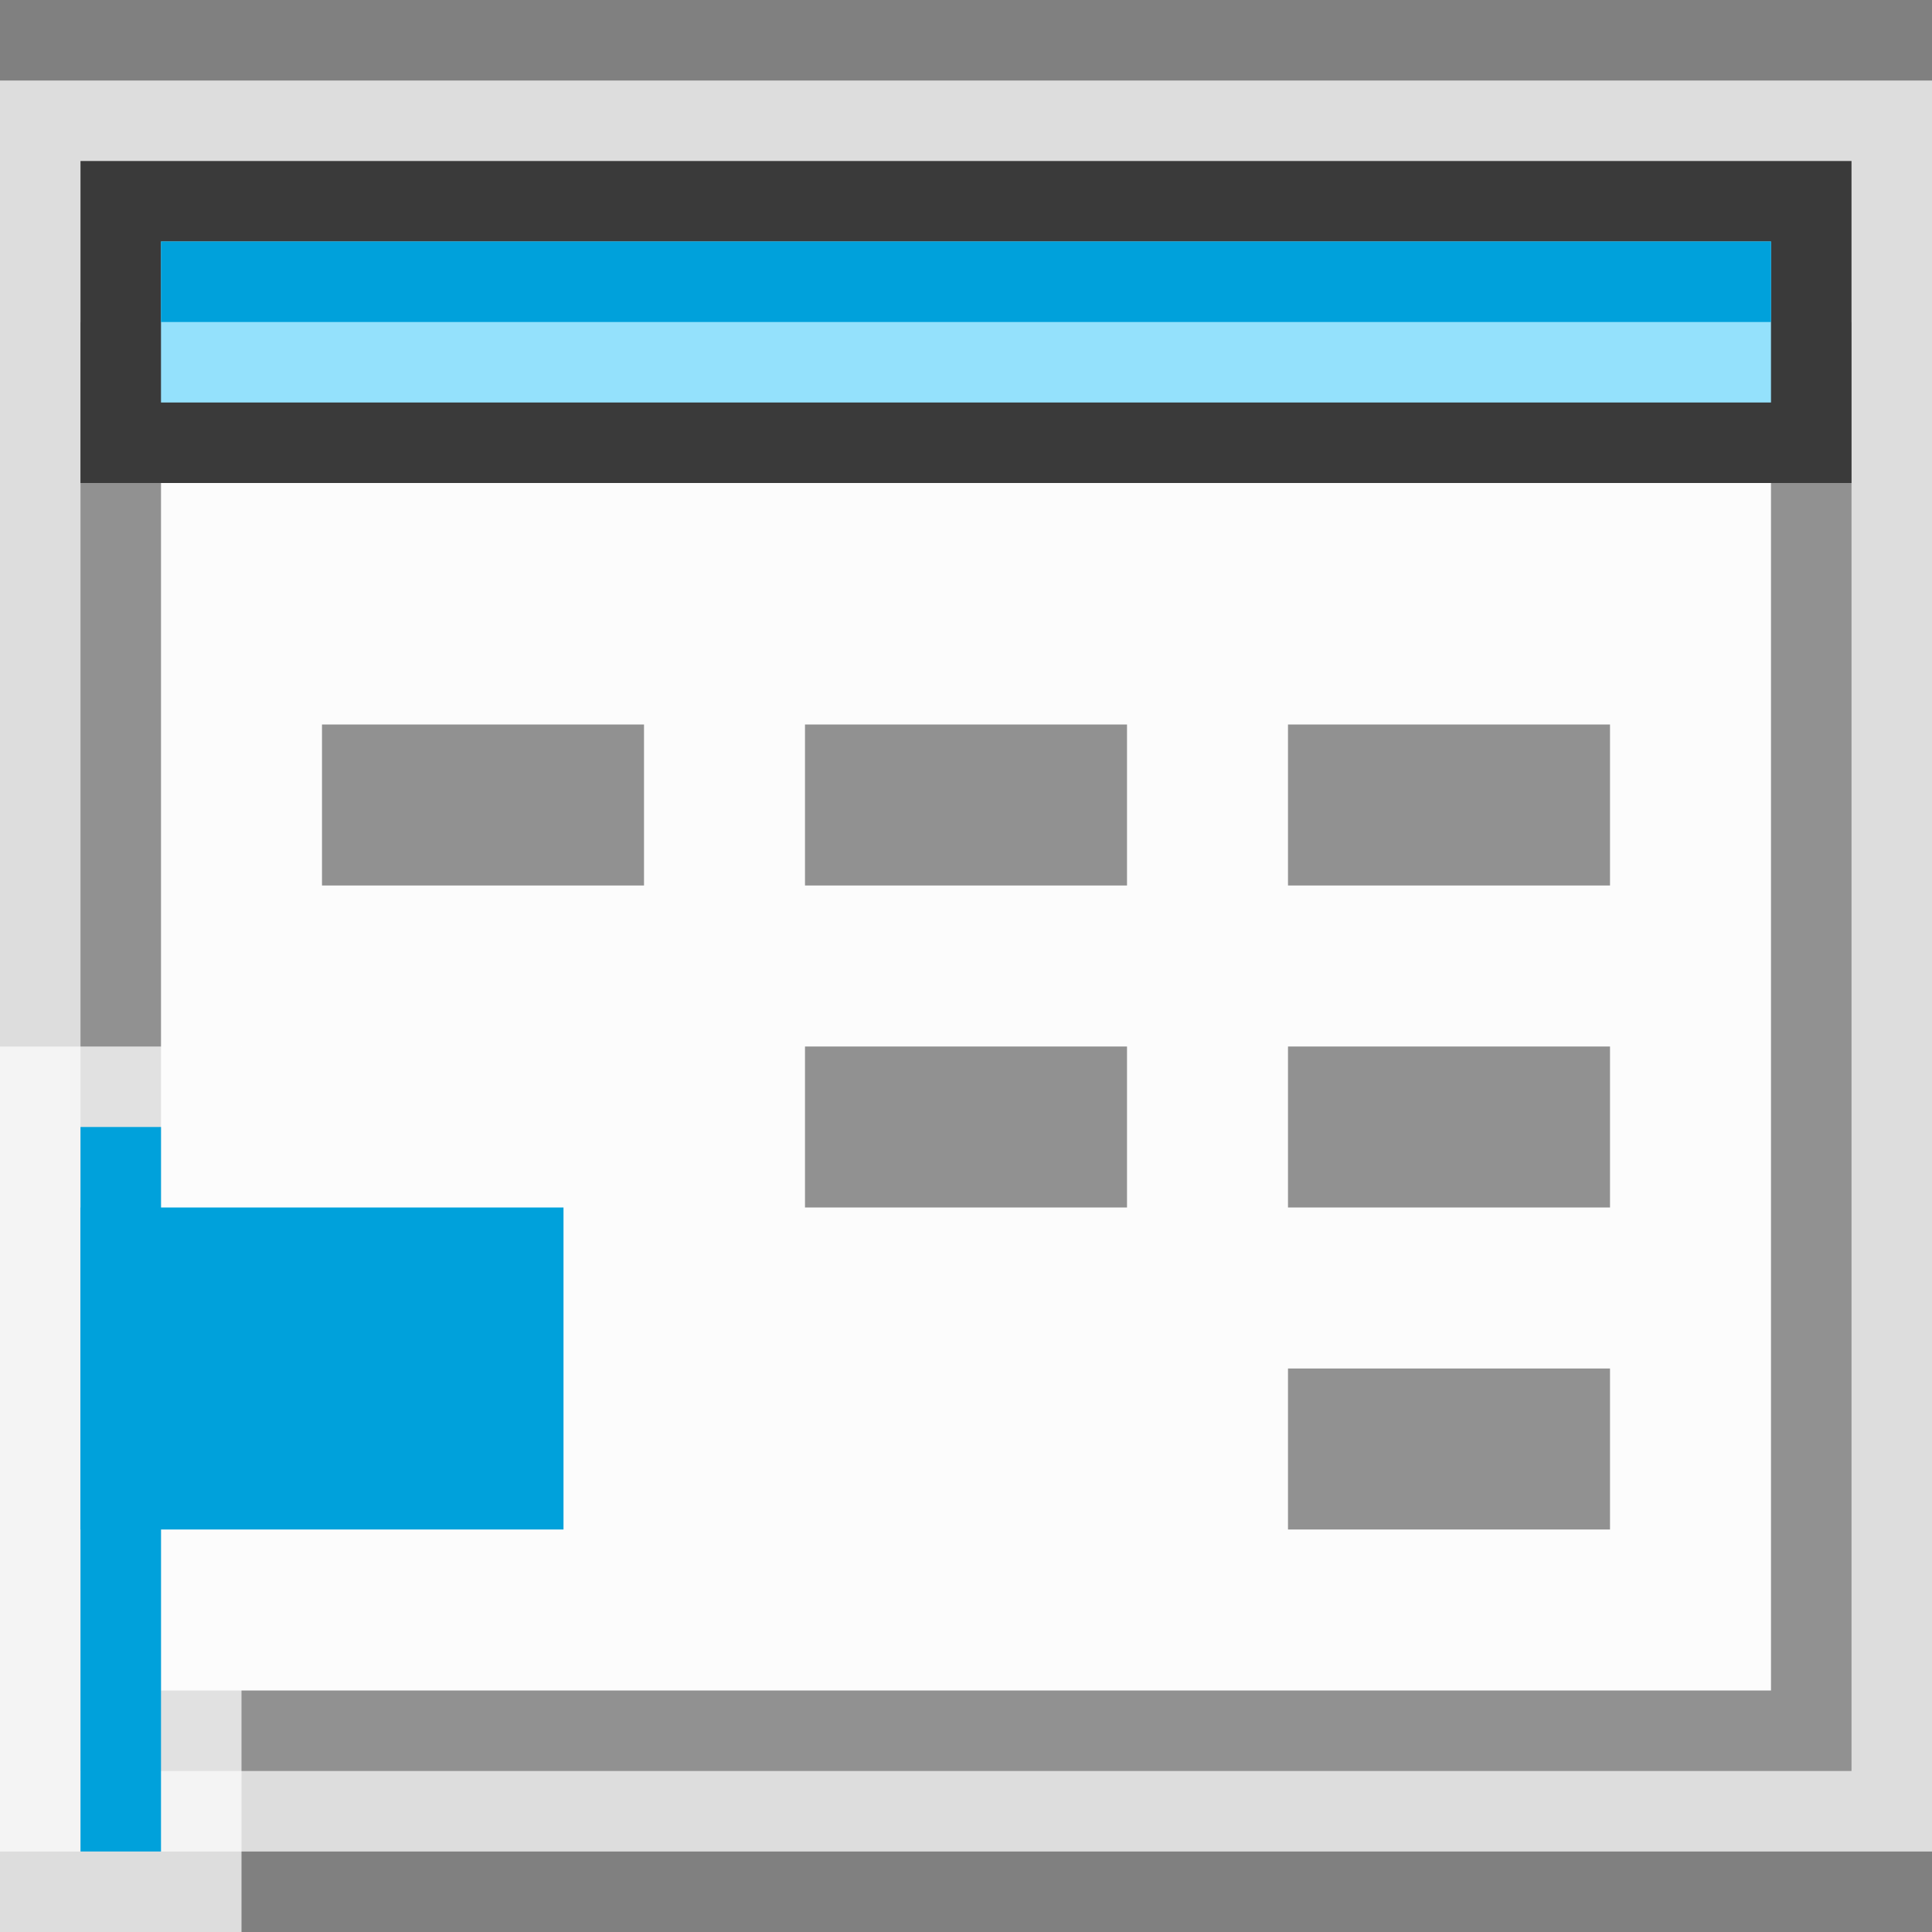 <svg width="24" height="24" viewBox="0 0 24 24" fill="none" xmlns="http://www.w3.org/2000/svg">
<rect x="0" y="0" width="24" height="24" fill="#808080" stroke="none"/>
<g clip-path="url(#clip0_1843_17302)">
<rect y="1" width="24" height="22" fill="#FCFCFC" fill-opacity="0.75"/>
<rect x="1.5" y="4.5" width="21" height="17" fill="#FCFCFC" stroke="#919191"/>
<rect x="1.5" y="2.5" width="21" height="3" fill="#94E1FC" stroke="#3A3A3A"/>
<rect x="2" y="3" width="20" height="1" fill="#00A1DB"/>
</g>
<rect x="4" y="9" width="4" height="2" fill="#919191"/>
<rect x="16" y="9" width="4" height="2" fill="#919191"/>
<rect x="10" y="9" width="4" height="2" fill="#919191"/>
<rect x="10" y="13" width="4" height="2" fill="#919191"/>
<rect x="16" y="13" width="4" height="2" fill="#919191"/>
<rect x="16" y="17" width="4" height="2" fill="#919191"/>
<g clip-path="url(#clip1_1843_17302)">
<path d="M0 13H3V14H8V20H3V24H0V13Z" fill="#FCFCFC" fill-opacity="0.75"/>
<rect x="1" y="15" width="6" height="4" fill="#00A1DB"/>
<rect x="1" y="14" width="1" height="9" fill="#00A1DB"/>
</g>
<defs>
<clipPath id="clip0_1843_17302">
<rect width="24" height="22" fill="white" transform="translate(0 1)"/>
</clipPath>
<clipPath id="clip1_1843_17302">
<rect width="8" height="11" fill="white" transform="translate(0 13)"/>
</clipPath>
</defs>
</svg>
